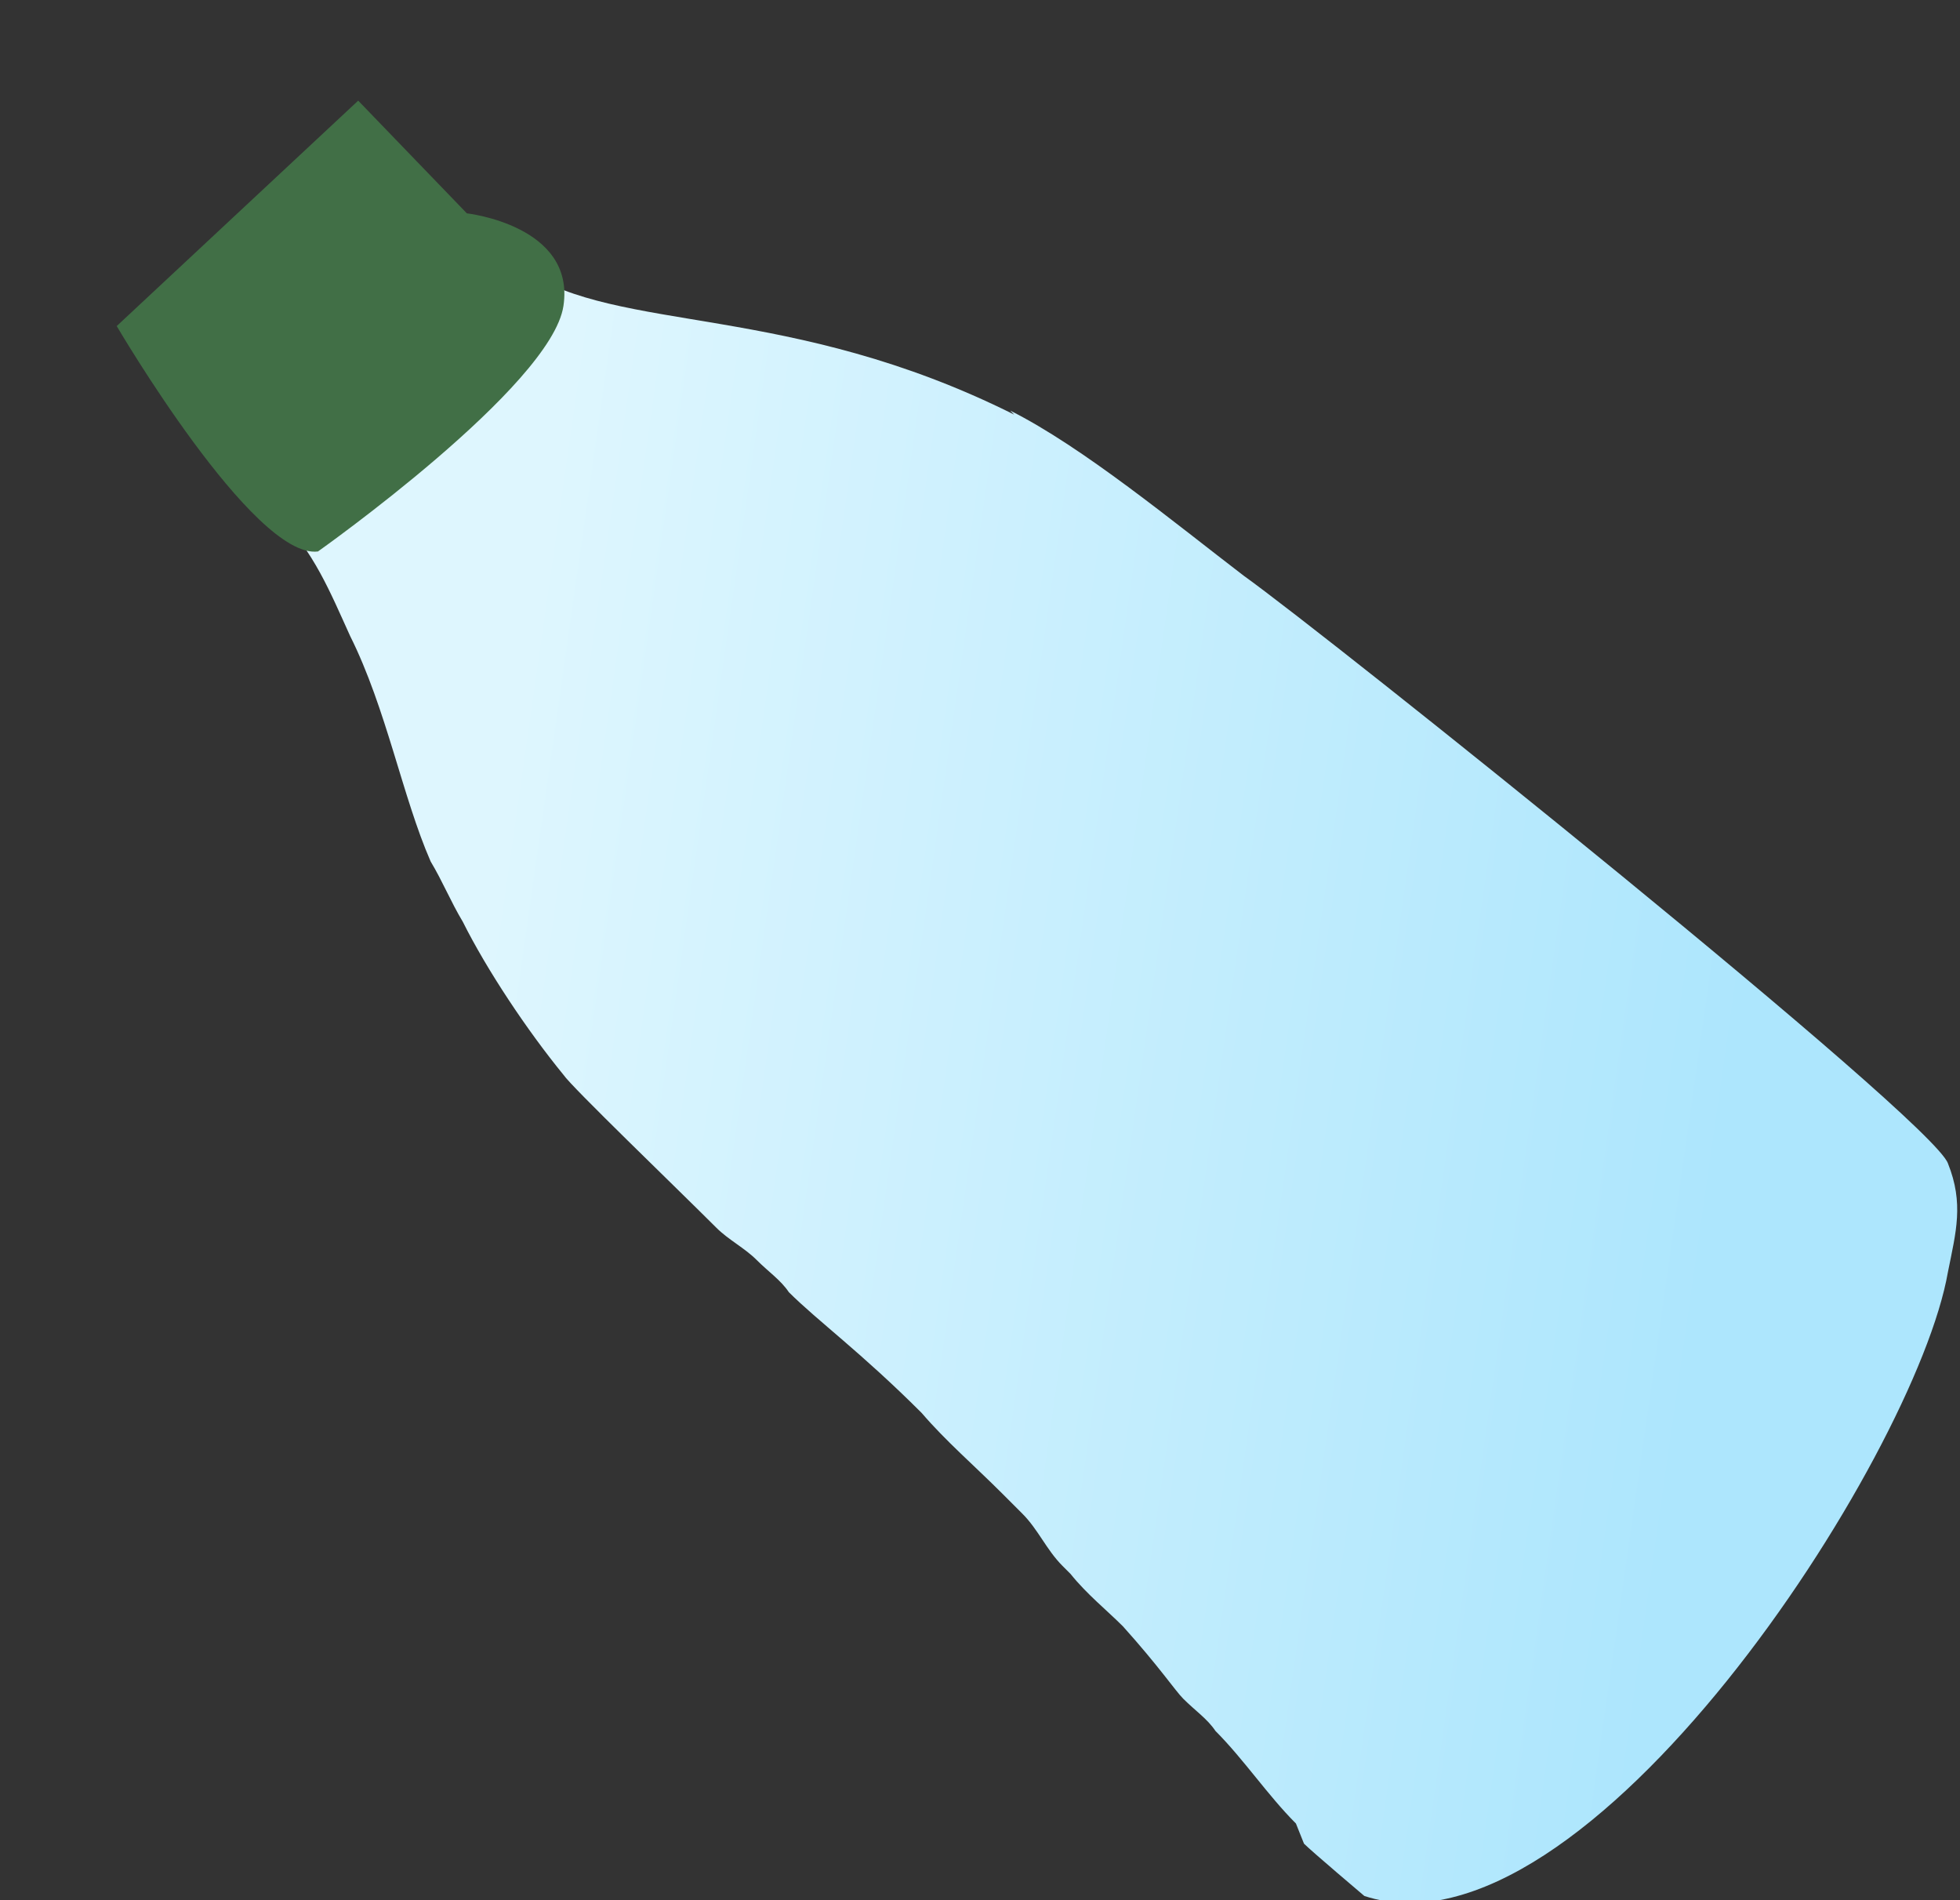 <?xml version="1.0" encoding="UTF-8"?>
<svg xmlns="http://www.w3.org/2000/svg" xmlns:xlink="http://www.w3.org/1999/xlink" version="1.1" viewBox="0 0 48.7 47.2">
  <rect x="0" y="0" width="48.7" height="47.2" fill="#333333" stroke="none"/>
  <!-- Generator: Adobe Illustrator 29.0.0, SVG Export Plug-In . SVG Version: 2.1.0 Build 186)  -->
  <defs>
    <style>
      .st0 {
        fill: url(#linear-gradient);
      }

      .st1 {
        fill: #416f46;
      }

      .st2 {
        fill: #fff;
        stroke: #000;
        stroke-miterlimit: 10;
      }
    </style>
    <linearGradient id="linear-gradient" x1="11.8" y1="24.8" x2="42.7" y2="20.4" gradientTransform="translate(0 50) scale(1 -1)" gradientUnits="userSpaceOnUse">
      <stop offset="0" stop-color="#def6fe"/>
      <stop offset="1" stop-color="#ade6fd"/>
    </linearGradient>
  </defs>
  <g id="Layer_2">
    <g id="Layer_1-2">
      <path class="st0" d="M25.1,10.2c1.8.9,4.1,2.8,5.8,4.1,2.1,1.5,17.1,13.5,17.5,14.6.4,1,.2,1.7,0,2.7-.8,4.6-9,17.3-14.5,15.5,0,0-1.3-1.1-1.5-1.3,0,0-.2-.5-.2-.5-.7-.7-1.3-1.6-2-2.3-.2-.3-.5-.5-.8-.8-.2-.2-.6-.8-1.5-1.8-.4-.4-.9-.8-1.3-1.3,0,0-.2-.2-.2-.2-.4-.4-.6-.9-1-1.3-.2-.2-.3-.3-.5-.5-.7-.7-1.4-1.3-2-2-1.5-1.5-2.6-2.3-3.3-3-.2-.3-.5-.5-.8-.8-.3-.3-.7-.5-1-.8-1-1-3.6-3.5-3.8-3.8-.9-1.1-1.9-2.6-2.5-3.8-.3-.5-.5-1-.8-1.5-.7-1.6-1.1-3.8-2-5.6-.5-1.1-.9-2.1-1.8-3,1.5-.6,2.3-1.7,3.3-2.8,1.1-1.1,1.9-2,2.8-3.3,2.4,1.6,6.6.8,12.2,3.6h0Z"/>
    </g>
    <path class="st2" d="M6.8,12.7"/>
  </g>
  <g id="Layer_3">
    <path class="st1" d="M7.9,13.7s5.8-4.1,6.1-6.1-2.4-2.3-2.4-2.3l-2.7-2.8-6,5.6s3.4,5.8,5,5.6Z"/>
  </g>
</svg>